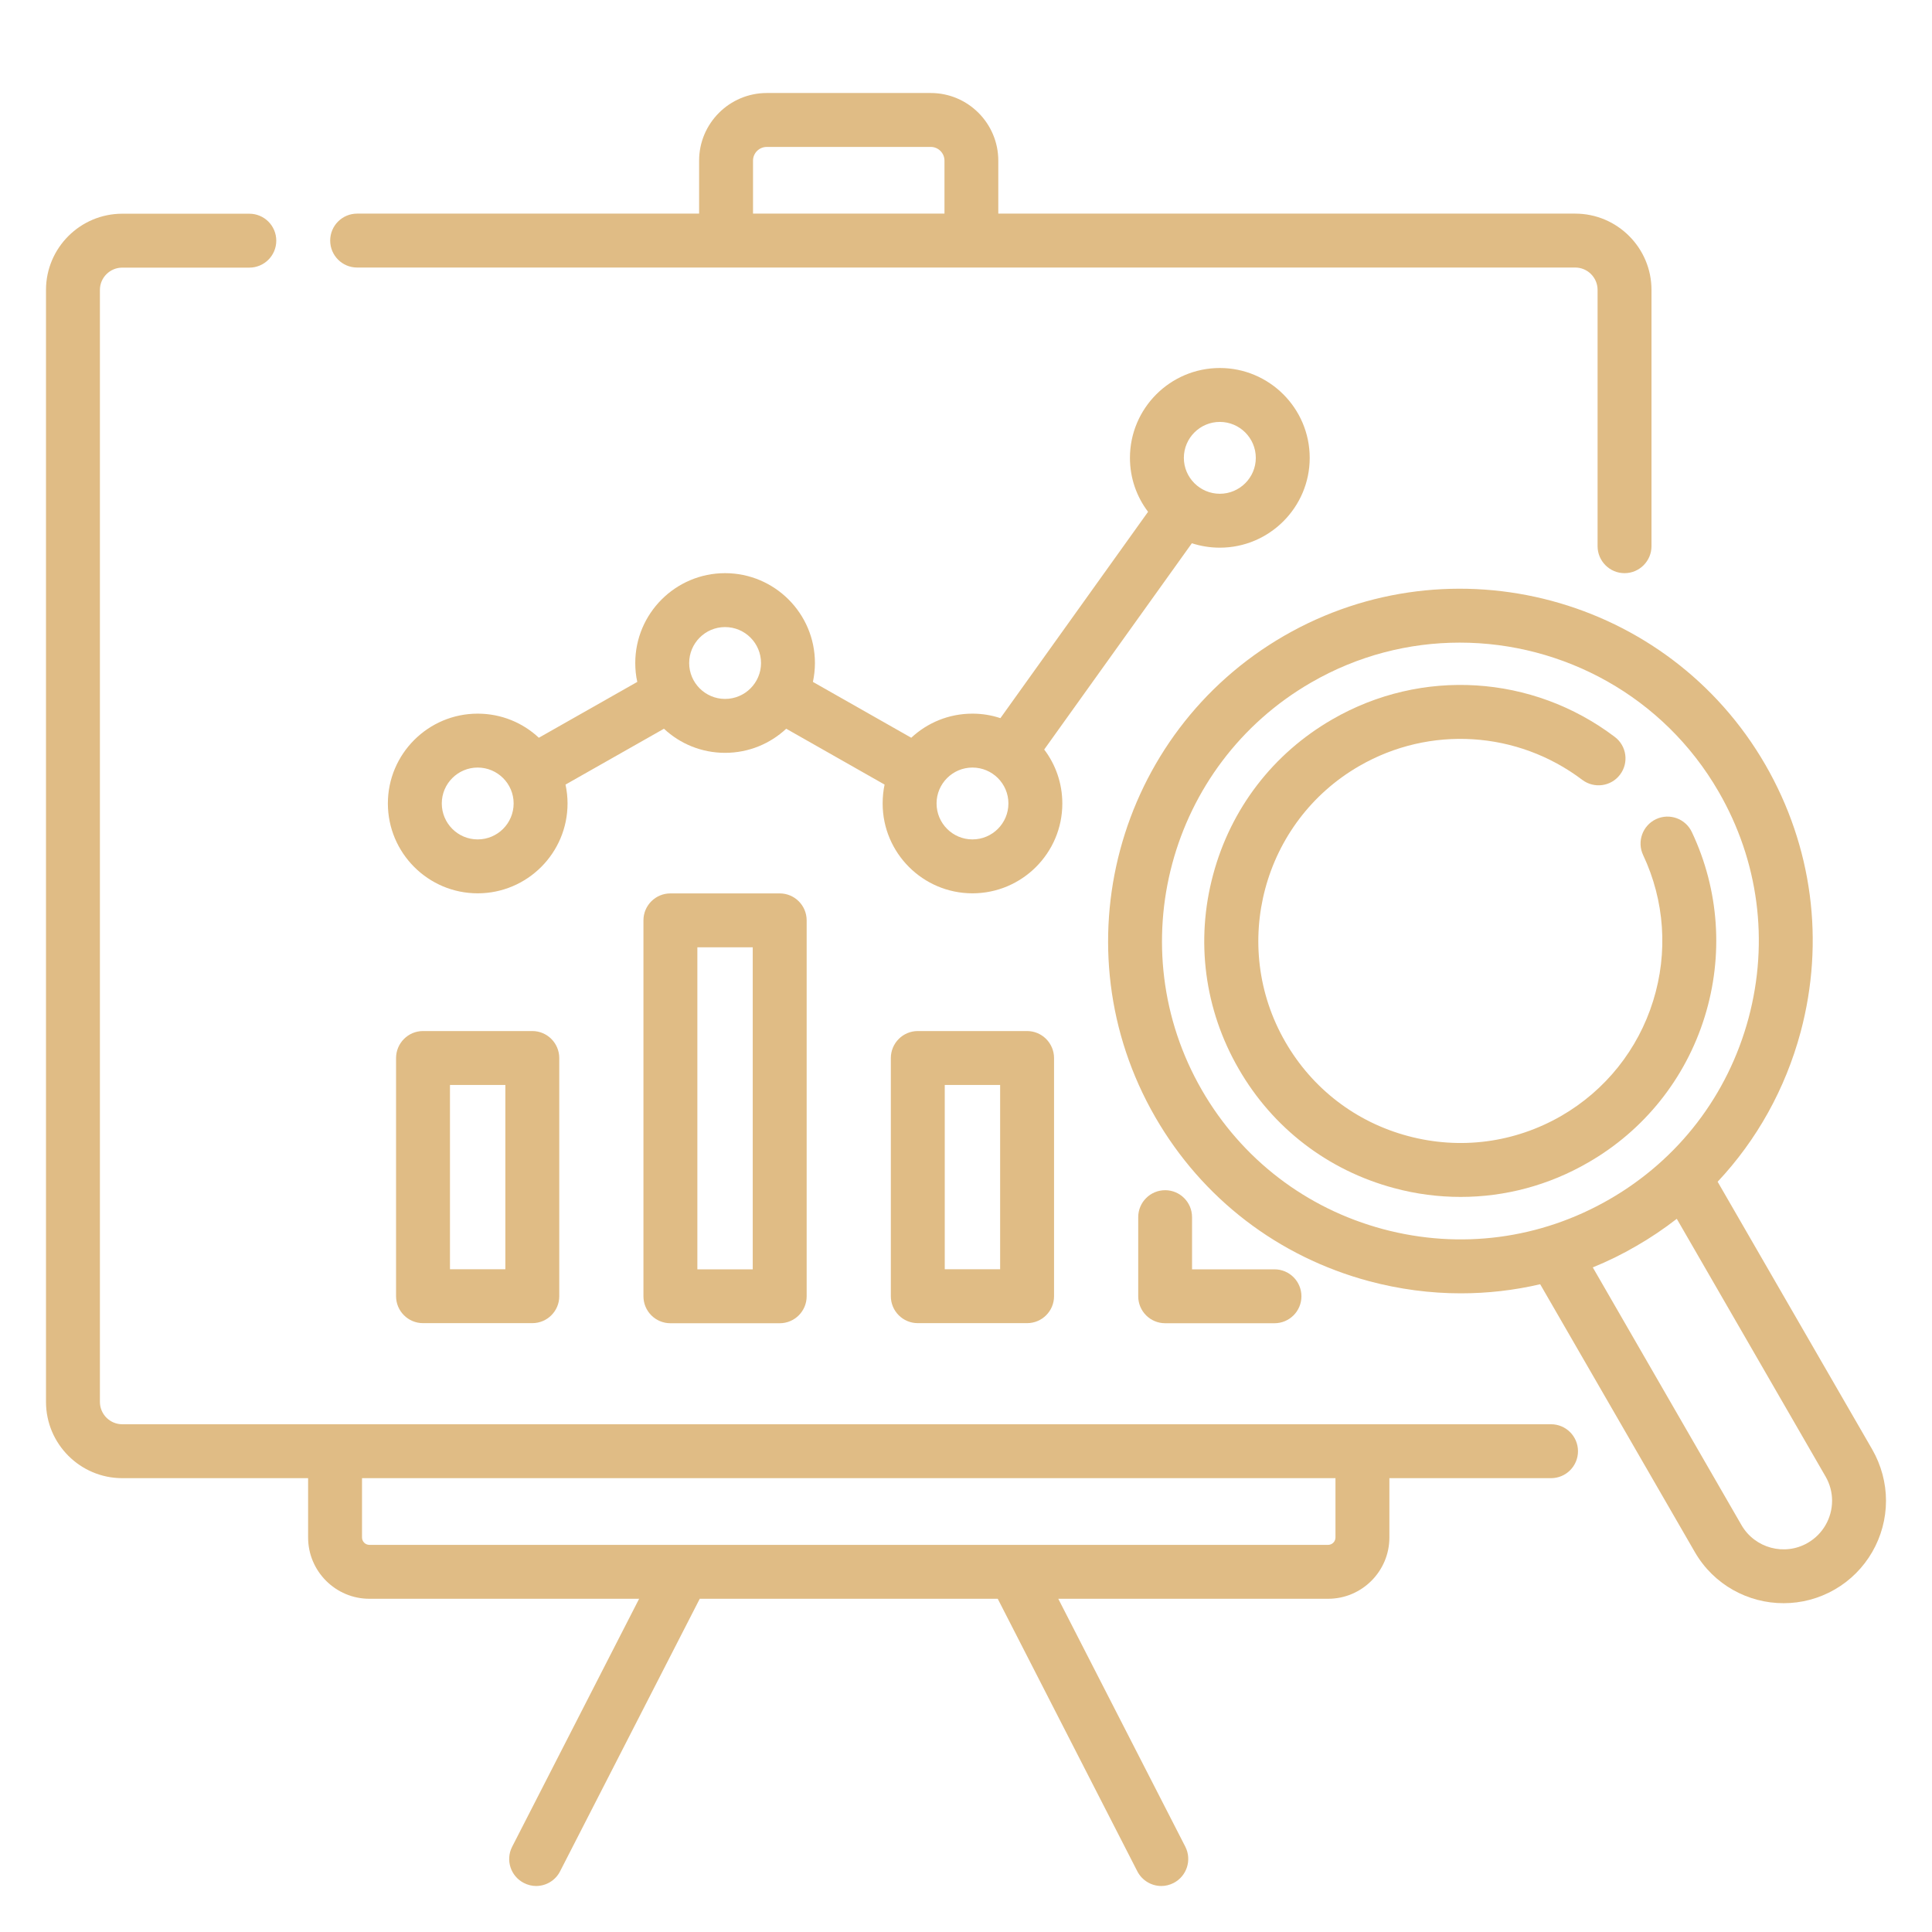 <svg width="21" height="21" viewBox="0 0 21 21" fill="none" xmlns="http://www.w3.org/2000/svg">
<g clip-path="url(#clip0_7001_385)">
<path d="M13.259 5.953C13.797 5.953 14.236 5.515 14.236 4.977C14.236 4.438 13.797 4 13.259 4C12.72 4 12.282 4.438 12.282 4.977C12.282 5.197 12.355 5.4 12.479 5.563L10.874 7.806C10.778 7.774 10.676 7.757 10.57 7.757C10.313 7.757 10.08 7.856 9.905 8.019L8.836 7.412C8.85 7.346 8.858 7.277 8.858 7.207C8.858 6.668 8.42 6.23 7.881 6.23C7.343 6.23 6.905 6.668 6.905 7.207C6.905 7.277 6.912 7.346 6.927 7.412L5.857 8.019C5.683 7.856 5.449 7.757 5.192 7.757C4.654 7.757 4.216 8.195 4.216 8.733C4.216 9.272 4.654 9.71 5.192 9.71C5.731 9.71 6.169 9.272 6.169 8.733C6.169 8.663 6.161 8.594 6.147 8.528L7.217 7.921C7.391 8.084 7.625 8.183 7.881 8.183C8.138 8.183 8.371 8.084 8.546 7.921L9.615 8.528C9.601 8.594 9.594 8.663 9.594 8.734C9.594 9.272 10.032 9.71 10.57 9.71C11.109 9.71 11.547 9.272 11.547 8.734C11.547 8.514 11.474 8.31 11.35 8.147L12.955 5.905C13.051 5.936 13.153 5.953 13.259 5.953ZM13.259 4.586C13.474 4.586 13.65 4.761 13.65 4.977C13.65 5.192 13.474 5.367 13.259 5.367C13.044 5.367 12.868 5.192 12.868 4.977C12.868 4.761 13.044 4.586 13.259 4.586ZM5.192 9.124C4.977 9.124 4.802 8.949 4.802 8.733C4.802 8.518 4.977 8.343 5.192 8.343C5.408 8.343 5.583 8.518 5.583 8.733C5.583 8.949 5.408 9.124 5.192 9.124ZM7.881 7.597C7.666 7.597 7.491 7.422 7.491 7.207C7.491 6.991 7.666 6.816 7.881 6.816C8.097 6.816 8.272 6.991 8.272 7.207C8.272 7.422 8.097 7.597 7.881 7.597ZM10.57 9.124C10.355 9.124 10.18 8.949 10.18 8.733C10.18 8.518 10.355 8.343 10.57 8.343C10.786 8.343 10.961 8.518 10.961 8.733C10.961 8.949 10.786 9.124 10.57 9.124Z" fill="#E0BC85"/>
<path d="M16.859 15.481H14.809H3.642H1.329C1.195 15.481 1.086 15.372 1.086 15.238V3.151C1.086 3.018 1.195 2.909 1.329 2.909H2.71C2.872 2.909 3.003 2.778 3.003 2.616C3.003 2.454 2.872 2.323 2.71 2.323H1.329C0.872 2.323 0.5 2.695 0.5 3.151V15.238C0.5 15.695 0.872 16.067 1.329 16.067H3.349V16.712C3.349 17.079 3.648 17.378 4.015 17.378H6.947L5.567 20.073C5.493 20.217 5.55 20.393 5.694 20.467C5.737 20.489 5.783 20.5 5.827 20.5C5.934 20.5 6.037 20.441 6.088 20.34L7.606 17.378H10.845L12.362 20.34C12.414 20.441 12.517 20.5 12.623 20.5C12.668 20.5 12.714 20.489 12.757 20.467C12.9 20.393 12.957 20.217 12.884 20.073L11.503 17.378H14.436C14.803 17.378 15.102 17.079 15.102 16.712V16.067H16.859C17.021 16.067 17.152 15.936 17.152 15.774C17.152 15.612 17.021 15.481 16.859 15.481ZM14.516 16.712C14.516 16.756 14.48 16.792 14.436 16.792H4.015C3.971 16.792 3.935 16.756 3.935 16.712V16.067H14.516V16.712Z" fill="#E0BC85"/>
<path d="M3.882 2.908H7.892H10.559H17.122C17.256 2.908 17.365 3.017 17.365 3.151V5.937C17.365 6.098 17.496 6.23 17.658 6.23C17.82 6.23 17.951 6.098 17.951 5.937V3.151C17.951 2.694 17.579 2.322 17.122 2.322H10.851V1.746C10.851 1.341 10.522 1.011 10.117 1.011H8.335C7.929 1.011 7.599 1.341 7.599 1.746V2.322H3.882C3.72 2.322 3.589 2.453 3.589 2.615C3.589 2.777 3.72 2.908 3.882 2.908ZM8.185 1.746C8.185 1.664 8.252 1.597 8.335 1.597H10.117C10.199 1.597 10.266 1.664 10.266 1.746V2.322H8.185V1.746H8.185Z" fill="#E0BC85"/>
<path d="M4.598 11.207C4.436 11.207 4.305 11.339 4.305 11.501V14.089C4.305 14.251 4.436 14.382 4.598 14.382H5.786C5.948 14.382 6.079 14.251 6.079 14.089V11.501C6.079 11.339 5.948 11.207 5.786 11.207H4.598ZM5.493 13.796H4.891V11.793H5.493V13.796Z" fill="#E0BC85"/>
<path d="M7.287 9.711C7.125 9.711 6.994 9.842 6.994 10.004V14.09C6.994 14.252 7.125 14.383 7.287 14.383H8.475C8.637 14.383 8.768 14.252 8.768 14.09V10.004C8.768 9.842 8.637 9.711 8.475 9.711H7.287ZM8.182 13.797H7.58V10.297H8.182V13.797Z" fill="#E0BC85"/>
<path d="M9.976 11.207C9.814 11.207 9.683 11.339 9.683 11.501V14.089C9.683 14.251 9.814 14.382 9.976 14.382H11.164C11.326 14.382 11.457 14.251 11.457 14.089V11.501C11.457 11.339 11.326 11.207 11.164 11.207H9.976ZM10.871 13.796H10.269V11.793H10.871V13.796Z" fill="#E0BC85"/>
<path d="M12.665 12.937C12.503 12.937 12.372 13.068 12.372 13.23V14.09C12.372 14.252 12.503 14.383 12.665 14.383H13.853C14.015 14.383 14.146 14.252 14.146 14.09C14.146 13.928 14.015 13.797 13.853 13.797H12.957V13.23C12.957 13.068 12.826 12.937 12.665 12.937Z" fill="#E0BC85"/>
<path d="M20.351 15.756L18.67 12.845C19.096 12.391 19.406 11.836 19.572 11.218C19.836 10.23 19.7 9.199 19.189 8.313C18.133 6.484 15.787 5.856 13.958 6.911C12.13 7.967 11.501 10.313 12.557 12.142C13.068 13.028 13.894 13.661 14.882 13.926C15.212 14.014 15.546 14.058 15.879 14.058C16.17 14.058 16.459 14.025 16.741 13.959L18.422 16.87C18.628 17.227 19.003 17.427 19.388 17.426C19.577 17.426 19.768 17.378 19.943 17.277C20.287 17.079 20.5 16.709 20.5 16.312C20.5 16.118 20.448 15.926 20.351 15.756ZM15.033 13.36C14.197 13.136 13.497 12.599 13.064 11.849C12.17 10.3 12.703 8.313 14.251 7.419C14.761 7.124 15.317 6.985 15.867 6.985C16.989 6.985 18.081 7.567 18.681 8.606C19.115 9.356 19.23 10.23 19.006 11.067C18.781 11.904 18.245 12.603 17.494 13.036C16.744 13.469 15.87 13.584 15.033 13.36ZM19.65 16.77C19.398 16.916 19.075 16.829 18.929 16.577L17.313 13.776C17.475 13.71 17.633 13.633 17.787 13.543C17.942 13.454 18.088 13.355 18.226 13.248L19.843 16.049C19.89 16.13 19.914 16.221 19.914 16.312C19.914 16.501 19.813 16.676 19.65 16.77Z" fill="#E0BC85"/>
<path d="M18.529 11.053C18.736 10.387 18.687 9.673 18.39 9.045C18.321 8.898 18.147 8.835 18 8.904C17.854 8.973 17.791 9.148 17.86 9.294C18.094 9.79 18.133 10.353 17.969 10.879C17.805 11.408 17.45 11.852 16.971 12.129C16.463 12.422 15.871 12.5 15.304 12.348C14.738 12.197 14.264 11.833 13.971 11.325C13.366 10.277 13.726 8.931 14.775 8.326C15.541 7.884 16.493 7.943 17.199 8.477C17.328 8.574 17.512 8.549 17.609 8.42C17.707 8.291 17.681 8.107 17.552 8.01C16.658 7.333 15.453 7.258 14.482 7.819C13.838 8.19 13.378 8.79 13.186 9.508C12.993 10.225 13.092 10.975 13.464 11.618C13.835 12.262 14.435 12.722 15.153 12.914C15.392 12.979 15.636 13.01 15.877 13.01C16.359 13.01 16.835 12.884 17.263 12.636C17.872 12.286 18.321 11.723 18.529 11.053Z" fill="#E0BC85"/>
</g>
<defs>
<clipPath id="clip0_7001_385">
<rect width="20" height="20" fill="white" transform="translate(0.5 0.756)"/>
</clipPath>
</defs>
</svg>

